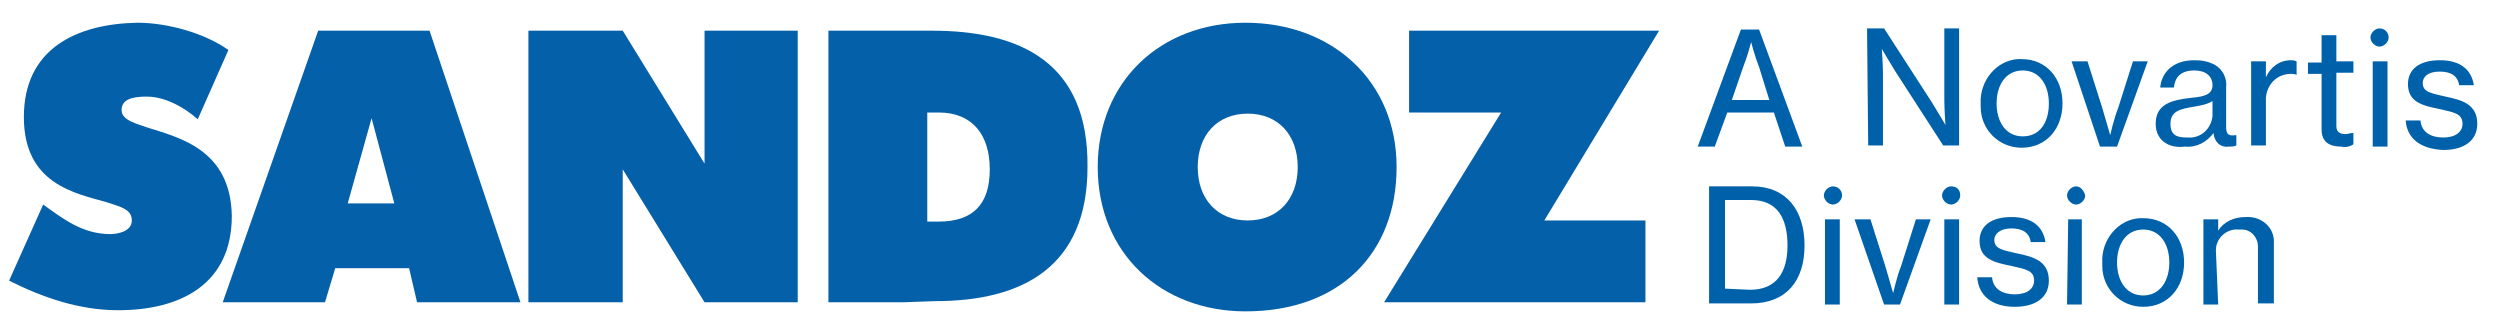 <?xml version="1.0" encoding="utf-8"?>
<!-- Generator: Adobe Illustrator 25.1.0, SVG Export Plug-In . SVG Version: 6.00 Build 0)  -->
<svg version="1.1" id="Layer_1" xmlns="http://www.w3.org/2000/svg" xmlns:xlink="http://www.w3.org/1999/xlink" x="0px" y="0px"
	 viewBox="0 0 220 29" style="enable-background:new 0 0 220 29;" xml:space="preserve">
<style type="text/css">
	.st0{fill:#0460A9;}
	.st1{fill:#0061AB;}
</style>
<g>
	<g id="Layer_1_1_">
		<polygon class="st0" points="62,14.4 54.8,2.7 46.5,2.7 46.5,26.6 54.8,26.6 54.8,14.9 62,26.6 70.2,26.6 70.2,2.7 62,2.7 		"/>
		<polygon class="st0" points="124,2.7 124,9.9 132.1,9.9 121.8,26.6 144.8,26.6 144.8,19.4 135.9,19.4 146,2.7 		"/>
		<path class="st0" d="M28,2.7l-8.4,23.9h9l0.9-3h6.5l0.7,3h9.1l-8-23.9H28z M30.6,17.9l2.1-7.5l2,7.5H30.6z"/>
		<path class="st0" d="M82,2.7h-2.8h-6.3v23.9h6.6l2.8-0.1c7.8,0,13.4-3.1,13.4-11.8C95.8,5.5,89.8,2.7,82,2.7z M82.6,19.5h-1V9.9h1
			c3,0,4.5,2,4.5,5C87.1,18,85.6,19.5,82.6,19.5z"/>
		<path class="st0" d="M12.9,11.2c-0.8-0.3-2.2-0.6-2.2-1.5s0.8-1.2,2.2-1.2c2.4,0,4.5,2,4.5,2l2.7-6.1C18,2.9,14.7,2,12.1,2
			c-5.4,0.1-10,2.3-10,8.3c0,5.9,4.5,6.7,7.3,7.5c1.2,0.4,2.2,0.6,2.2,1.6s-1.3,1.2-1.9,1.2c-2.4,0-4.1-1.3-5.9-2.6l-3,6.7
			c3,1.5,6.2,2.6,9.6,2.6c5.5,0,10-2.3,10-8.3C20.3,13.1,15.7,12.1,12.9,11.2z"/>
		<path class="st0" d="M109.6,2c-7.5,0-13,5.2-13,12.7c0,7.6,5.6,12.7,13,12.7c8.3,0,13.3-5.1,13.3-12.7S117.2,2,109.6,2z
			 M109.8,19.4c-2.7,0-4.4-1.9-4.4-4.7c0-2.8,1.7-4.7,4.4-4.7c2.7,0,4.4,1.9,4.4,4.7S112.5,19.4,109.8,19.4z"/>
		<g id="Layer_3">
		</g>
	</g>
	<path class="st1" d="M156.1,9.9h-4.1l-1.1,3h-1.5l3.8-10.3h1.6l3.8,10.3h-1.5L156.1,9.9z M152.4,8.8h3.3l-0.9-2.9
		c-0.4-1-0.7-2.2-0.7-2.2l0,0c0,0-0.3,1.2-0.7,2.2L152.4,8.8z M164.3,2.5h1.5l4.2,6.5c0.5,0.8,1.2,2,1.2,2l0,0c0,0-0.1-1.4-0.1-2.2
		V2.5h1.3v10.3H171l-4.2-6.5c-0.5-0.8-1.2-2-1.2-2l0,0c0,0,0.1,1.4,0.1,2.2v6.3h-1.3L164.3,2.5L164.3,2.5z M174.3,9.1
		c-0.1-2,1.4-3.8,3.3-3.9c0.1,0,0.2,0,0.3,0c2.2,0,3.6,1.7,3.6,3.9s-1.4,3.9-3.6,3.9c-2,0-3.6-1.6-3.6-3.6
		C174.3,9.4,174.3,9.3,174.3,9.1z M180.3,9.1c0-1.6-0.8-2.9-2.3-2.9c-1.5,0-2.3,1.3-2.3,2.9s0.8,2.9,2.3,2.9
		C179.5,12,180.3,10.8,180.3,9.1z M182.3,5.4h1.4l1.3,4.1c0.3,1,0.7,2.4,0.7,2.4l0,0c0,0,0.3-1.4,0.7-2.4l1.3-4.1h1.3l-2.7,7.5h-1.5
		L182.3,5.4z M189.7,10.9c0-1.7,1.3-2.1,3.2-2.3c1.1-0.1,1.8-0.3,1.8-1.1s-0.6-1.3-1.6-1.3c-1.2,0-1.7,0.6-1.8,1.5h-1.2
		c0.1-1.2,1-2.4,3-2.4c0.7,0,1.2,0.1,1.8,0.4c0.7,0.4,1.1,1.2,1,2v3.4c0,0.6,0.1,0.9,0.8,0.8h0.1v0.9c-0.2,0.1-0.4,0.1-0.7,0.1
		c-0.7,0.1-1.2-0.4-1.3-1.1v-0.1l0,0c-0.6,0.8-1.5,1.3-2.5,1.2C190.8,13.1,189.7,12.3,189.7,10.9L189.7,10.9z M194.7,10.2V8.9
		c-0.5,0.3-1.1,0.4-1.7,0.5c-1.2,0.2-2,0.4-2,1.5s0.7,1.2,1.5,1.2C193.7,12.2,194.6,11.3,194.7,10.2
		C194.7,10.2,194.7,10.2,194.7,10.2L194.7,10.2z M198.1,12.9V5.4h1.3v1.4l0,0c0.4-0.9,1.2-1.5,2.2-1.5c0.1,0,0.3,0,0.5,0.1v1.2l0,0
		c-0.1-0.1-0.4-0.1-0.5-0.1c-1.2,0-2.1,0.9-2.2,2.1c0,0.1,0,0.1,0,0.1v4.1H198.1z M206,12.9c-1,0-1.7-0.4-1.7-1.5V6.5h-1.2v-1h1.2
		V3.1h1.3v2.3h1.5v1h-1.5v4.7c0,0.5,0.3,0.7,0.8,0.7c0.2,0,0.4-0.1,0.7-0.1l0,0v1C206.8,12.9,206.4,13,206,12.9L206,12.9z
		 M210.2,3.3c0,0.4-0.4,0.8-0.8,0.8s-0.8-0.4-0.8-0.8s0.4-0.8,0.8-0.8S210.2,2.8,210.2,3.3L210.2,3.3L210.2,3.3z M208.8,5.4h1.3v7.5
		h-1.3V5.4z M211.7,10.6h1.3c0.1,1.1,1,1.5,2,1.5c1.1,0,1.7-0.5,1.7-1.2c0-0.9-0.7-1-2-1.3c-1.5-0.3-2.8-0.6-2.8-2.2
		c0-1.3,1-2.1,2.8-2.1c1.9,0,2.8,0.9,3,2.2h-1.3c-0.1-0.8-0.7-1.2-1.7-1.2c-1.1,0-1.5,0.5-1.5,1c0,0.8,0.7,0.9,2,1.2
		c1.5,0.3,2.8,0.7,2.8,2.4c0,1.5-1.2,2.3-3,2.3C212.9,13.1,211.8,12.1,211.7,10.6L211.7,10.6z M150.4,16.4h3.8c3,0,4.6,2.1,4.6,5.2
		s-1.6,5.1-4.7,5.1h-3.7L150.4,16.4z M154,25.5c2.3,0,3.3-1.5,3.3-3.9s-0.9-4-3.2-4h-2.3v7.8L154,25.5L154,25.5z M162.1,17.2
		c0,0.4-0.4,0.8-0.8,0.8s-0.8-0.4-0.8-0.8c0-0.4,0.4-0.8,0.8-0.8l0,0C161.7,16.4,162.1,16.7,162.1,17.2L162.1,17.2L162.1,17.2z
		 M160.6,19.3h1.3v7.5h-1.3V19.3z M163.2,19.3h1.4l1.3,4.1c0.3,1,0.7,2.4,0.7,2.4l0,0c0,0,0.3-1.4,0.7-2.4l1.3-4.1h1.3l-2.7,7.5
		h-1.4L163.2,19.3z M172.5,17.2c0,0.4-0.4,0.8-0.8,0.8s-0.8-0.4-0.8-0.8c0-0.4,0.4-0.8,0.8-0.8l0,0
		C172.2,16.4,172.5,16.7,172.5,17.2L172.5,17.2L172.5,17.2z M171.1,19.3h1.3v7.5h-1.3V19.3z M174,24.4h1.3c0.1,1.1,1,1.5,2,1.5
		c1.1,0,1.7-0.5,1.7-1.2c0-0.9-0.7-1-2-1.3c-1.5-0.3-2.8-0.6-2.8-2.2c0-1.3,1-2.1,2.8-2.1c1.9,0,2.8,0.9,3,2.2h-1.3
		c-0.1-0.8-0.7-1.2-1.7-1.2s-1.5,0.5-1.5,1c0,0.8,0.7,0.9,2,1.2c1.5,0.3,2.8,0.7,2.8,2.4c0,1.5-1.2,2.3-3,2.3
		C175.3,27,174.1,26,174,24.4L174,24.4z M183.5,17.2c0,0.4-0.4,0.8-0.8,0.8s-0.8-0.4-0.8-0.8c0-0.4,0.4-0.8,0.8-0.8l0,0
		C183.1,16.4,183.4,16.8,183.5,17.2C183.4,17.2,183.4,17.2,183.5,17.2L183.5,17.2z M182,19.3h1.2v7.5h-1.3L182,19.3z M185,23.1
		c-0.1-2,1.4-3.8,3.3-3.9c0.1,0,0.2,0,0.3,0c2.2,0,3.6,1.7,3.6,3.9s-1.4,3.9-3.6,3.9c-2,0-3.6-1.6-3.6-3.6
		C185,23.3,185,23.1,185,23.1z M190.9,23.1c0-1.6-0.8-2.9-2.3-2.9s-2.3,1.3-2.3,2.9c0,1.6,0.8,2.9,2.3,2.9
		C190.1,26,190.9,24.7,190.9,23.1L190.9,23.1z M195.2,26.8h-1.3v-7.5h1.3v1l0,0c0.5-0.8,1.4-1.2,2.4-1.2c1.2-0.1,2.4,0.7,2.5,2
		c0,0.1,0,0.3,0,0.4v5.2h-1.4v-5c0-0.8-0.6-1.5-1.4-1.5c-0.1,0-0.1,0-0.3,0c-1.1-0.1-2,0.8-2,1.8c0,0.1,0,0.1,0,0.1L195.2,26.8z"/>
</g>
</svg>
